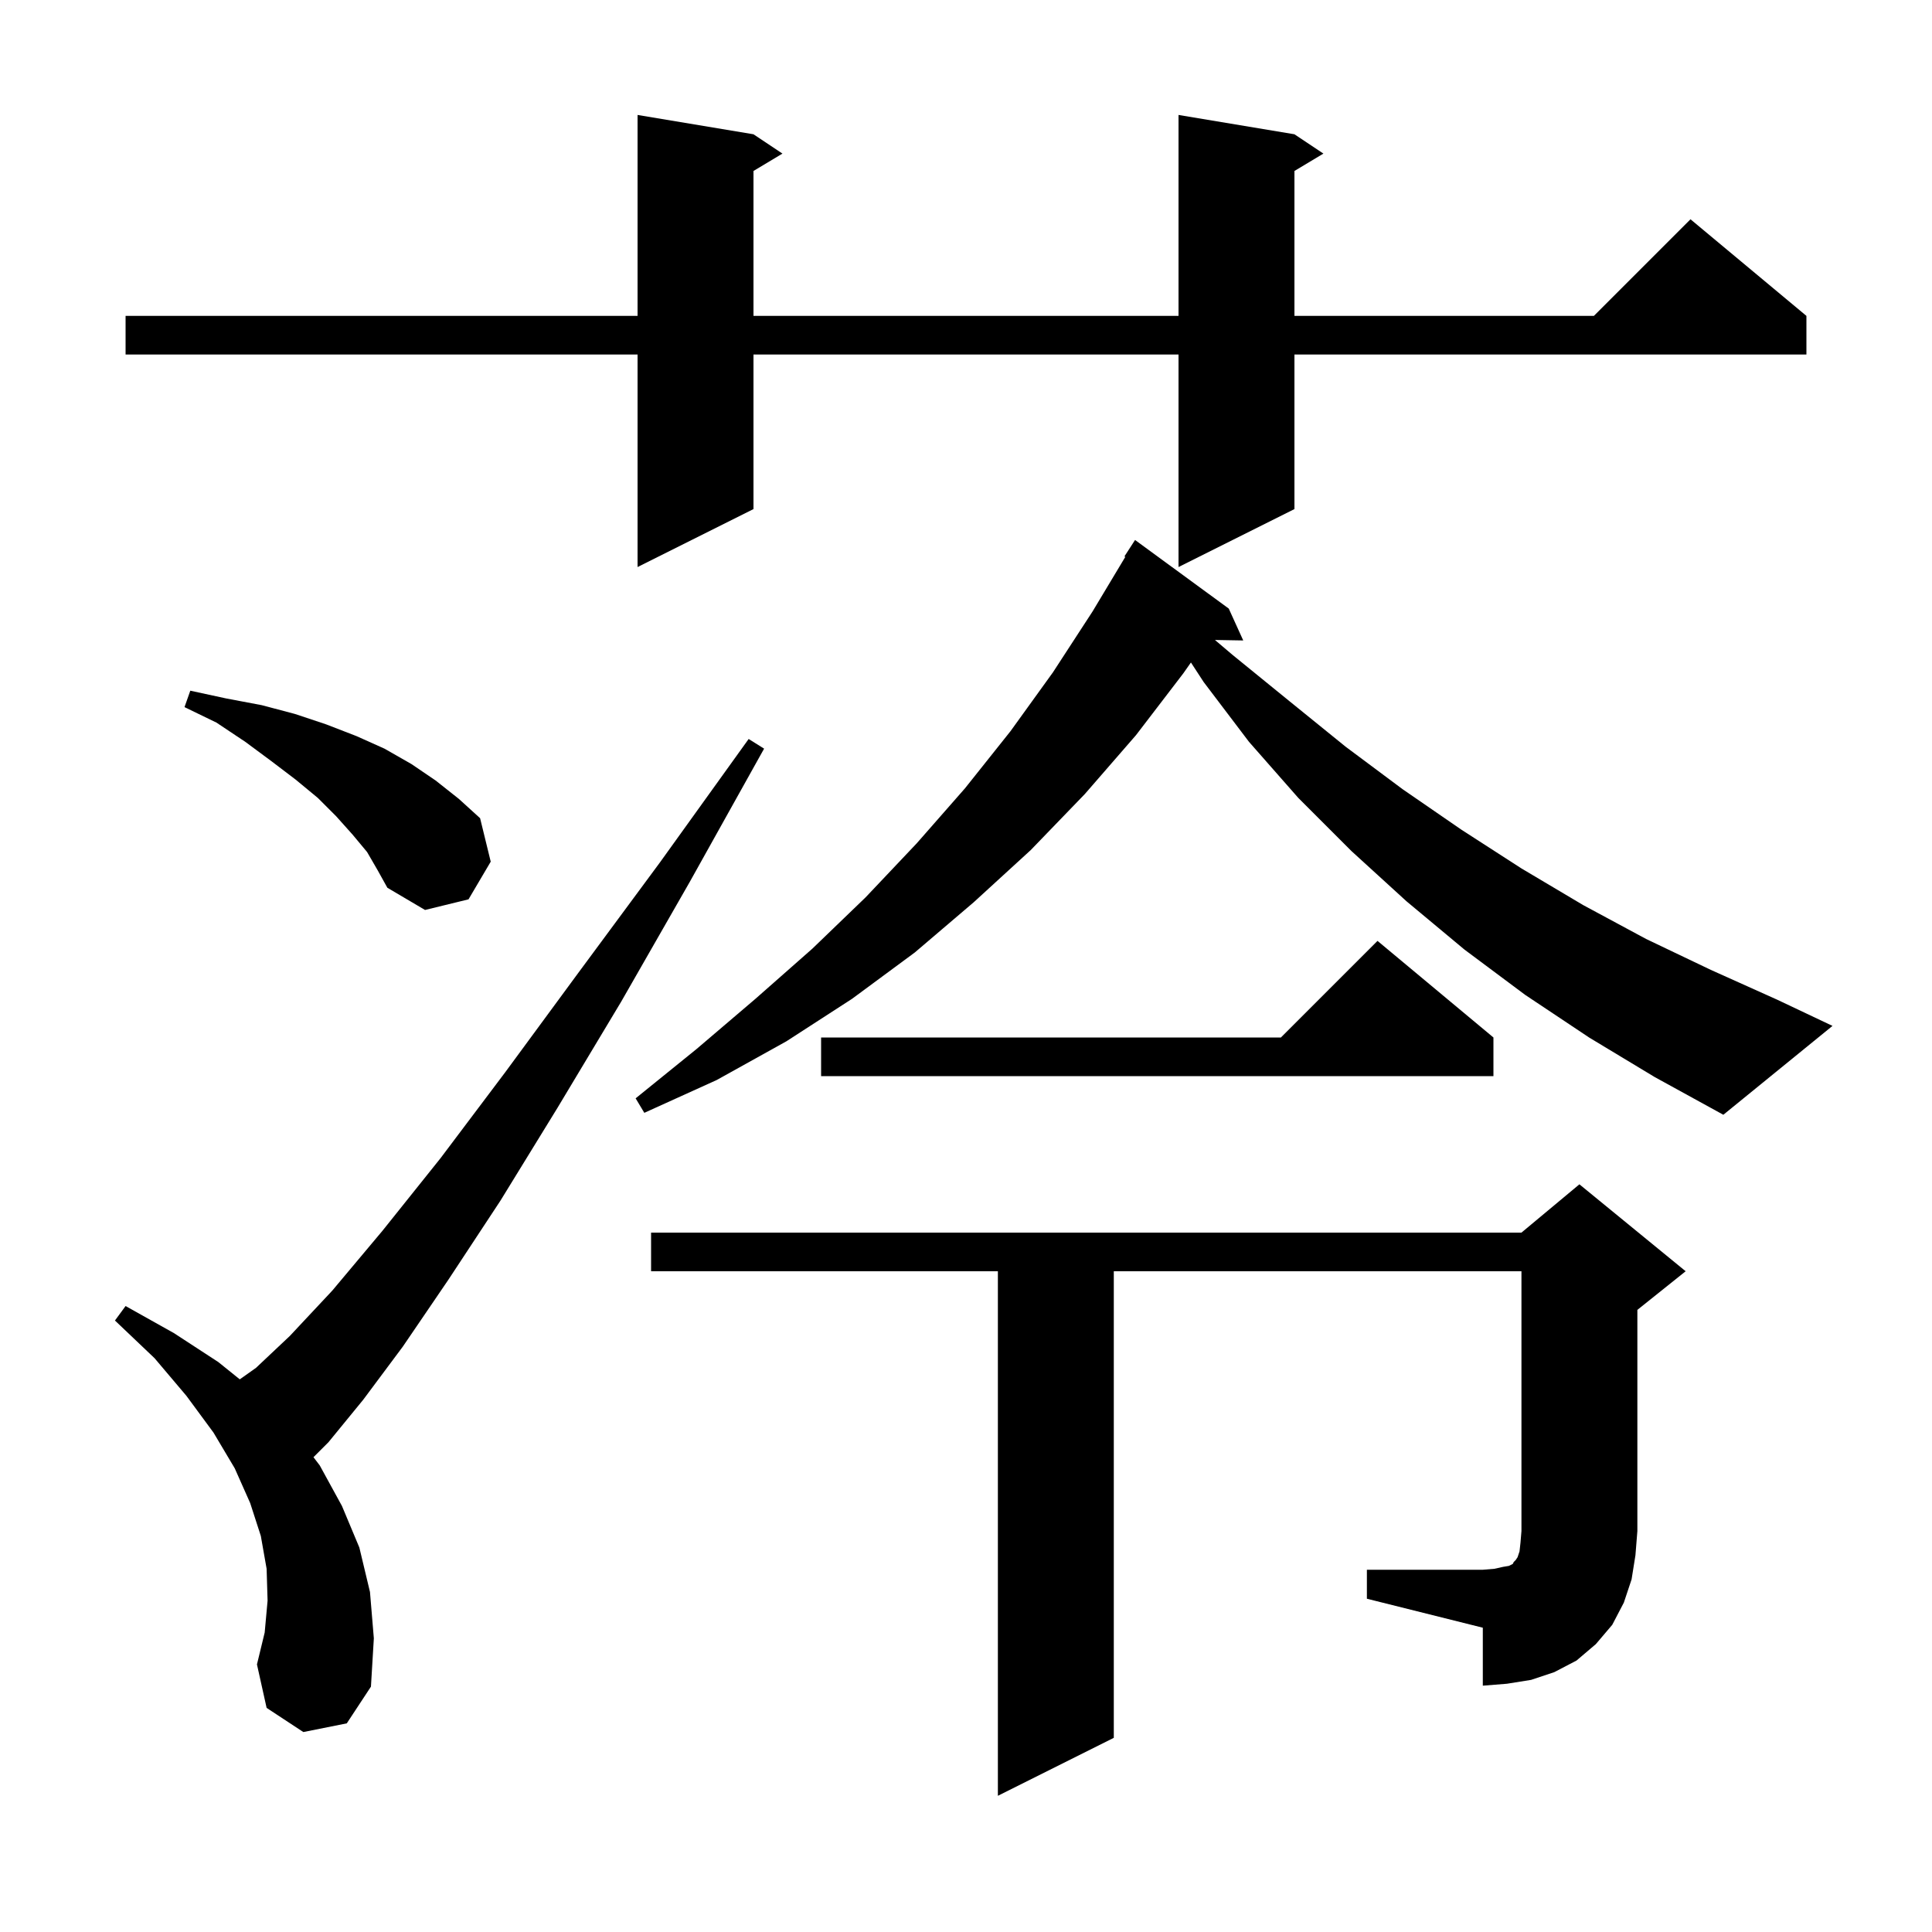 <svg xmlns="http://www.w3.org/2000/svg" xmlns:xlink="http://www.w3.org/1999/xlink" version="1.1" baseProfile="full" viewBox="0 0 200 200" width="200" height="200">
<g fill="black">
<path d="M 31.4 179.3 L 27.6 176.8 L 26.6 172.3 L 27.4 169.0 L 27.7 165.7 L 27.6 162.4 L 27.0 159.0 L 25.9 155.6 L 24.3 152.0 L 22.1 148.3 L 19.3 144.5 L 16.0 140.6 L 11.9 136.7 L 13.0 135.2 L 18.0 138.0 L 22.6 141.0 L 24.822 142.789 L 26.5 141.6 L 30.0 138.3 L 34.4 133.6 L 39.6 127.4 L 45.6 119.9 L 52.3 111.0 L 59.8 100.8 L 68.3 89.3 L 77.5 76.5 L 79.1 77.5 L 71.4 91.3 L 64.3 103.7 L 57.7 114.7 L 51.8 124.3 L 46.4 132.5 L 41.7 139.4 L 37.6 144.9 L 34.0 149.3 L 32.451 150.849 L 33.1 151.7 L 35.4 155.9 L 37.2 160.2 L 38.3 164.8 L 38.7 169.6 L 38.4 174.6 L 35.9 178.4 Z M 141.5 162.5 L 153.5 162.5 L 154.7 162.4 L 155.6 162.2 L 156.2 162.1 L 156.6 161.9 L 156.7 161.7 L 156.9 161.5 L 157.1 161.2 L 157.3 160.6 L 157.4 159.7 L 157.5 158.5 L 157.5 131.6 L 115.3 131.6 L 115.3 179.9 L 103.3 185.9 L 103.3 131.6 L 67.4 131.6 L 67.4 127.6 L 157.5 127.6 L 163.5 122.6 L 174.5 131.6 L 169.5 135.6 L 169.5 158.5 L 169.3 161.0 L 168.9 163.5 L 168.1 165.9 L 166.9 168.2 L 165.2 170.2 L 163.2 171.9 L 160.9 173.1 L 158.5 173.9 L 156.0 174.3 L 153.5 174.5 L 153.5 168.5 L 141.5 165.5 Z M 164.5 107.4 L 157.9 103.0 L 151.6 98.3 L 145.6 93.3 L 139.9 88.1 L 134.4 82.6 L 129.3 76.8 L 124.6 70.6 L 123.285 68.581 L 122.5 69.7 L 117.6 76.1 L 112.3 82.2 L 106.7 88.0 L 100.8 93.4 L 94.7 98.6 L 88.2 103.4 L 81.4 107.8 L 74.2 111.8 L 66.7 115.2 L 65.8 113.7 L 72.1 108.6 L 78.2 103.4 L 84.1 98.2 L 89.6 92.9 L 94.9 87.3 L 99.9 81.6 L 104.6 75.7 L 109.0 69.6 L 113.1 63.3 L 116.492 57.646 L 116.4 57.6 L 117.5 55.9 L 127.2 63.0 L 128.7 66.3 L 125.77 66.249 L 127.6 67.8 L 133.5 72.6 L 139.3 77.3 L 145.2 81.7 L 151.3 85.9 L 157.5 89.9 L 163.9 93.7 L 170.4 97.2 L 177.1 100.4 L 184.0 103.5 L 189.7 106.2 L 178.4 115.4 L 171.3 111.5 Z M 154.6 107.4 L 154.6 111.4 L 85.0 111.4 L 85.0 107.4 L 132.6 107.4 L 142.6 97.4 Z M 38.0 88.2 L 36.5 86.4 L 34.8 84.5 L 32.9 82.6 L 30.6 80.7 L 28.1 78.8 L 25.4 76.8 L 22.4 74.8 L 19.1 73.2 L 19.7 71.5 L 23.4 72.3 L 27.1 73.0 L 30.5 73.9 L 33.8 75.0 L 36.9 76.2 L 39.8 77.5 L 42.6 79.1 L 45.1 80.8 L 47.5 82.7 L 49.7 84.7 L 50.8 89.2 L 48.5 93.1 L 44.0 94.2 L 40.1 91.9 L 39.1 90.1 Z M 134.0 13.9 L 137.0 15.9 L 134.0 17.7 L 134.0 32.7 L 165.0 32.7 L 175.0 22.7 L 187.0 32.7 L 187.0 36.7 L 134.0 36.7 L 134.0 52.7 L 122.0 58.7 L 122.0 36.7 L 78.0 36.7 L 78.0 52.7 L 66.0 58.7 L 66.0 36.7 L 13.0 36.7 L 13.0 32.7 L 66.0 32.7 L 66.0 11.9 L 78.0 13.9 L 81.0 15.9 L 78.0 17.7 L 78.0 32.7 L 122.0 32.7 L 122.0 11.9 Z " />
</g>
</svg>
